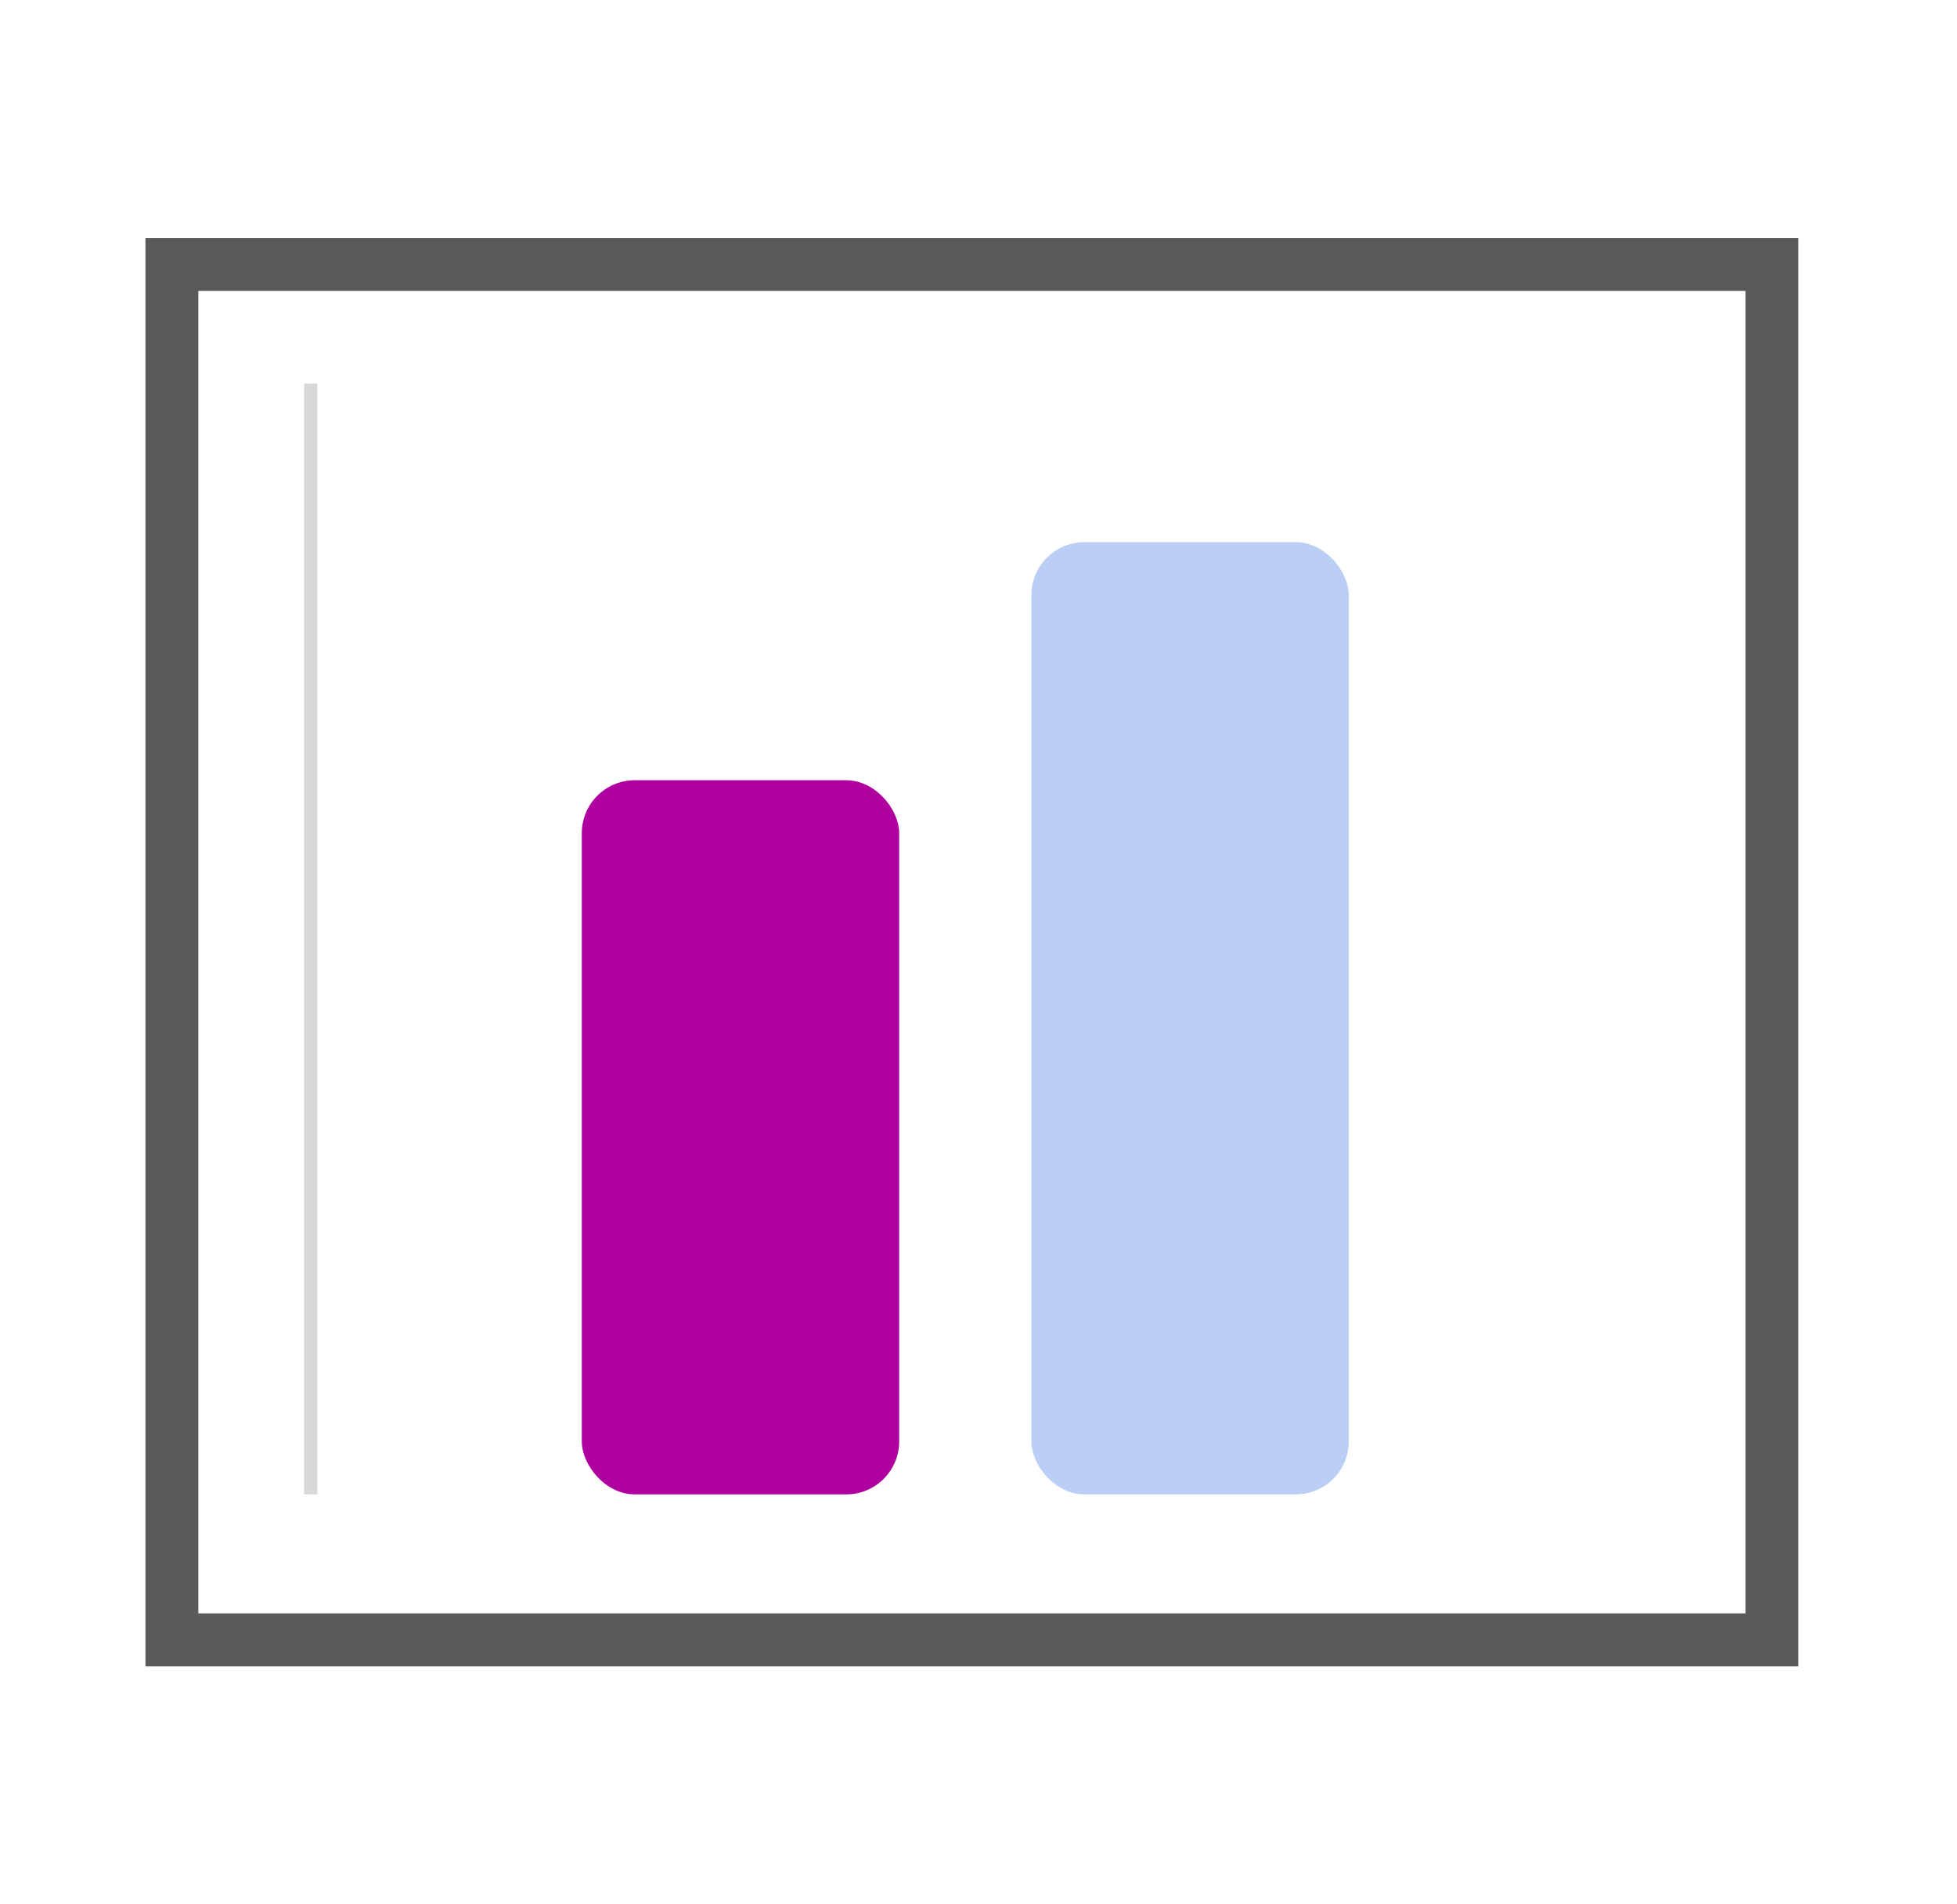 <?xml version="1.0" encoding="UTF-8" standalone="no"?>
<svg width="148px" height="144px" viewBox="0 0 148 144" version="1.1" xmlns="http://www.w3.org/2000/svg" xmlns:xlink="http://www.w3.org/1999/xlink" style="background: #FFFFFF;">
    <!-- Generator: Sketch 45.1 (43504) - http://www.bohemiancoding.com/sketch -->
    <title>Dojo 1 Copy 4</title>
    <desc>Created with Sketch.</desc>
    <defs></defs>
    <g id="Page-1" stroke="none" stroke-width="1" fill="none" fill-rule="evenodd">
        <g id="Dojo-1-Copy-4">
            <rect id="Rectangle" stroke="#5A5A5A" stroke-width="4" x="13" y="20" width="121" height="104"></rect>
            <rect id="Rectangle-6" fill="#AF009F" x="44" y="59" width="24" height="54" rx="4"></rect>
            <rect id="Rectangle-6" fill="#BACEF6" x="78" y="41" width="24" height="72" rx="4"></rect>
            <path d="M23.5,29.5 L23.5,112.5" id="Line" stroke="#D8D8D8" stroke-linecap="square"></path>
        </g>
    </g>
</svg>